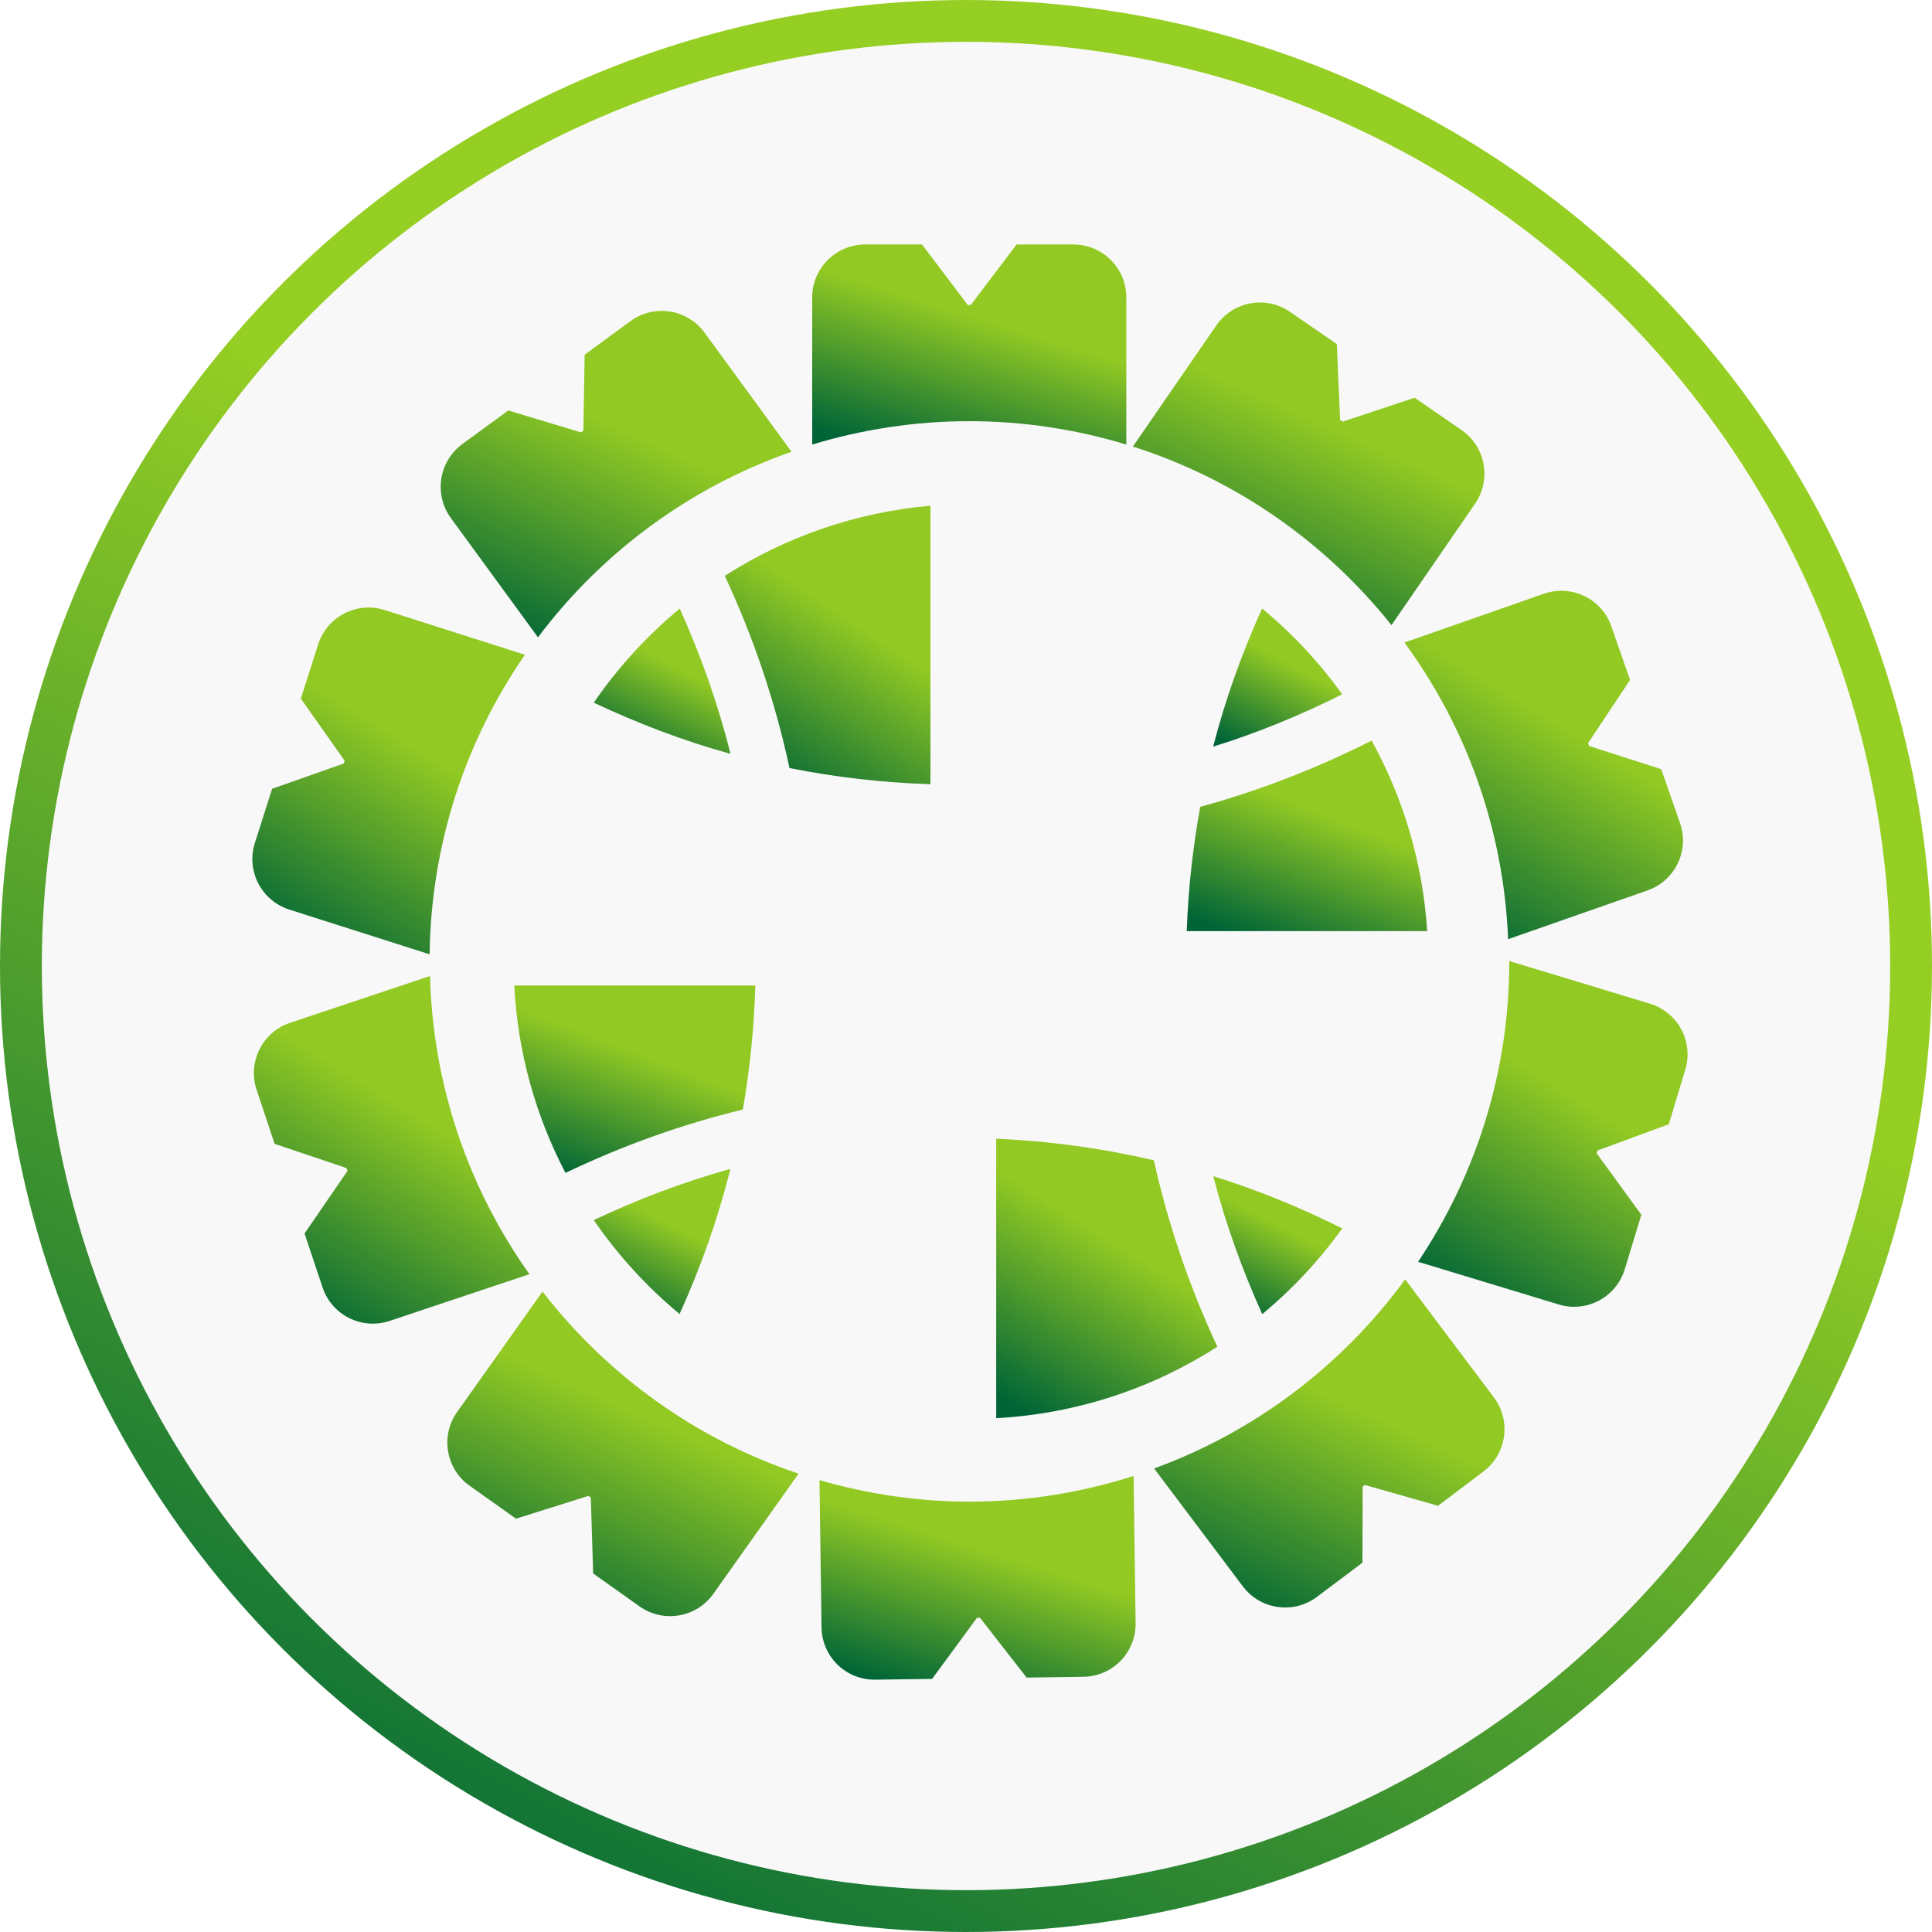 <svg width="231" height="231" viewBox="0 0 231 231" fill="none" xmlns="http://www.w3.org/2000/svg">
<path d="M111.25 93.764V60.465C102.243 61.257 93.878 64.226 86.66 68.851C90.046 76.117 92.672 83.809 94.397 91.831C99.873 92.932 105.501 93.578 111.25 93.764Z" fill="url(#paint0_linear_98_2)"/>
<path d="M87.34 90.133C85.845 84.106 83.772 78.323 81.273 72.766C77.343 76.014 73.885 79.799 70.996 84.015C76.229 86.479 81.669 88.568 87.34 90.133Z" fill="url(#paint1_linear_98_2)"/>
<path d="M70.994 145.878C73.883 150.08 77.334 153.865 81.256 157.107C83.763 151.565 85.831 145.78 87.323 139.766C81.663 141.328 76.224 143.417 70.994 145.878Z" fill="url(#paint2_linear_98_2)"/>
<path d="M90.307 117.833H61.486C61.905 125.889 64.076 133.478 67.611 140.239C74.334 137.019 81.425 134.459 88.817 132.66C89.661 127.827 90.163 122.87 90.307 117.833Z" fill="url(#paint3_linear_98_2)"/>
<path d="M160.484 146.879C155.55 144.412 150.409 142.285 145.068 140.632C146.537 146.343 148.534 151.838 150.92 157.123C154.527 154.138 157.736 150.697 160.484 146.879Z" fill="url(#paint4_linear_98_2)"/>
<path d="M160.483 83.01C157.738 79.201 154.519 75.744 150.903 72.754C148.516 78.043 146.519 83.553 145.051 89.271C150.401 87.613 155.54 85.484 160.483 83.01Z" fill="url(#paint5_linear_98_2)"/>
<path d="M141.896 111.328H170.645C170.109 103.105 167.773 95.384 163.997 88.551C157.506 91.836 150.657 94.511 143.504 96.468C142.623 101.32 142.071 106.282 141.896 111.328Z" fill="url(#paint6_linear_98_2)"/>
<path d="M137.962 138.729C131.861 137.313 125.561 136.43 119.111 136.155V169.566C128.821 169.033 137.849 165.968 145.555 161.025C142.261 153.967 139.693 146.5 137.962 138.729Z" fill="url(#paint7_linear_98_2)"/>
<path d="M200.868 98.394L198.624 91.968L189.996 89.192L189.874 88.858L194.896 81.3L192.66 74.88C191.505 71.579 187.886 69.837 184.581 70.995L167.922 76.823C175.271 86.845 179.779 99.045 180.317 112.292L196.989 106.462C200.287 105.308 202.028 101.693 200.868 98.394Z" fill="url(#paint8_linear_98_2)"/>
<path d="M166.371 74.744L176.363 60.226C178.35 57.343 177.623 53.398 174.748 51.417L169.136 47.555L160.528 50.414L160.234 50.211L159.837 41.141L154.241 37.287C151.359 35.299 147.415 36.028 145.426 38.911L135.453 53.393C147.786 57.317 158.488 64.853 166.371 74.744Z" fill="url(#paint9_linear_98_2)"/>
<path d="M115.887 50.359C122.423 50.359 128.728 51.35 134.67 53.156V35.566C134.67 32.069 131.836 29.229 128.34 29.229H121.548L116.069 36.473H115.713L110.243 29.229H103.449C99.945 29.229 97.111 32.069 97.111 35.566V53.154C103.054 51.35 109.354 50.359 115.887 50.359Z" fill="url(#paint10_linear_98_2)"/>
<path d="M64.323 76.203C71.942 66.071 82.443 58.271 94.64 54.015L84.242 39.772C82.175 36.944 78.208 36.332 75.386 38.394L69.902 42.409L69.751 51.481L69.464 51.697L60.771 49.077L55.287 53.087C52.465 55.156 51.846 59.125 53.915 61.953L64.323 76.203Z" fill="url(#paint11_linear_98_2)"/>
<path d="M62.765 78.287L45.998 72.942C42.66 71.878 39.101 73.722 38.039 77.055L35.971 83.529L41.208 90.953L41.096 91.29L32.536 94.31L30.473 100.786C29.411 104.124 31.25 107.684 34.588 108.754L51.367 114.103C51.542 100.806 55.715 88.487 62.765 78.287Z" fill="url(#paint12_linear_98_2)"/>
<path d="M51.412 116.699L34.683 122.291C31.361 123.398 29.575 126.992 30.685 130.315L32.835 136.763L41.437 139.66L41.545 140.002L36.415 147.484L38.569 153.936C39.679 157.255 43.271 159.044 46.588 157.932L63.305 152.348C56.109 142.23 51.771 129.973 51.412 116.699Z" fill="url(#paint13_linear_98_2)"/>
<path d="M64.868 154.432L54.659 168.82C52.631 171.67 53.305 175.634 56.158 177.651L61.7 181.582L70.355 178.857L70.642 179.058L70.921 188.128L76.463 192.066C79.316 194.09 83.274 193.415 85.294 190.566L95.485 176.196C83.221 172.108 72.62 164.44 64.868 154.432Z" fill="url(#paint14_linear_98_2)"/>
<path d="M115.886 179.544C109.665 179.544 103.672 178.613 97.981 176.974L98.227 194.58C98.275 198.081 101.149 200.885 104.646 200.828L111.447 200.739L116.821 193.425H117.17L122.752 200.579L129.539 200.485C133.043 200.435 135.836 197.559 135.781 194.054L135.539 176.469C129.343 178.455 122.742 179.544 115.886 179.544Z" fill="url(#paint15_linear_98_2)"/>
<path d="M168.008 152.967C160.523 163.219 150.117 171.151 137.992 175.579L148.596 189.669C150.703 192.468 154.671 193.032 157.467 190.925L162.902 186.841L162.926 177.752L163.206 177.555L171.938 180.036L177.359 175.948C180.155 173.845 180.712 169.868 178.612 167.074L168.008 152.967Z" fill="url(#paint16_linear_98_2)"/>
<path d="M197.278 120.006L180.454 114.905C180.454 114.919 180.459 114.933 180.459 114.948C180.459 128.245 176.433 140.596 169.551 150.867L186.373 155.97C189.723 156.989 193.253 155.097 194.267 151.75L196.248 145.239L190.907 137.899L191.012 137.557L199.531 134.421L201.495 127.91C202.518 124.566 200.624 121.03 197.278 120.006Z" fill="url(#paint17_linear_98_2)"/>
<circle cx="115.5" cy="115.5" r="113" fill="black" fill-opacity="0.03" stroke="url(#paint18_linear_98_2)" stroke-width="5"/>
<defs>
<linearGradient id="paint0_linear_98_2" x1="87.355" y1="91.371" x2="99.653" y2="72.741" gradientUnits="userSpaceOnUse">
<stop stop-color="#006838"/>
<stop offset="1" stop-color="#96CF24"/>
</linearGradient>
<linearGradient id="paint1_linear_98_2" x1="71.458" y1="88.884" x2="77.155" y2="77.885" gradientUnits="userSpaceOnUse">
<stop stop-color="#006838"/>
<stop offset="1" stop-color="#96CF24"/>
</linearGradient>
<linearGradient id="paint2_linear_98_2" x1="71.455" y1="155.86" x2="77.142" y2="144.874" gradientUnits="userSpaceOnUse">
<stop stop-color="#006838"/>
<stop offset="1" stop-color="#96CF24"/>
</linearGradient>
<linearGradient id="paint3_linear_98_2" x1="62.3" y1="138.629" x2="68.264" y2="122.891" gradientUnits="userSpaceOnUse">
<stop stop-color="#006838"/>
<stop offset="1" stop-color="#96CF24"/>
</linearGradient>
<linearGradient id="paint4_linear_98_2" x1="145.504" y1="155.938" x2="150.935" y2="145.523" gradientUnits="userSpaceOnUse">
<stop stop-color="#006838"/>
<stop offset="1" stop-color="#96CF24"/>
</linearGradient>
<linearGradient id="paint5_linear_98_2" x1="145.487" y1="88.084" x2="150.928" y2="77.655" gradientUnits="userSpaceOnUse">
<stop stop-color="#006838"/>
<stop offset="1" stop-color="#96CF24"/>
</linearGradient>
<linearGradient id="paint6_linear_98_2" x1="142.709" y1="109.691" x2="148.857" y2="93.77" gradientUnits="userSpaceOnUse">
<stop stop-color="#006838"/>
<stop offset="1" stop-color="#96CF24"/>
</linearGradient>
<linearGradient id="paint7_linear_98_2" x1="119.858" y1="167.165" x2="131.842" y2="147.708" gradientUnits="userSpaceOnUse">
<stop stop-color="#006838"/>
<stop offset="1" stop-color="#96CF24"/>
</linearGradient>
<linearGradient id="paint8_linear_98_2" x1="168.863" y1="109.298" x2="183.735" y2="84.905" gradientUnits="userSpaceOnUse">
<stop stop-color="#006838"/>
<stop offset="1" stop-color="#96CF24"/>
</linearGradient>
<linearGradient id="paint9_linear_98_2" x1="136.64" y1="71.972" x2="148.192" y2="46.152" gradientUnits="userSpaceOnUse">
<stop stop-color="#006838"/>
<stop offset="1" stop-color="#96CF24"/>
</linearGradient>
<linearGradient id="paint10_linear_98_2" x1="98.172" y1="51.437" x2="103.616" y2="33.907" gradientUnits="userSpaceOnUse">
<stop stop-color="#006838"/>
<stop offset="1" stop-color="#96CF24"/>
</linearGradient>
<linearGradient id="paint11_linear_98_2" x1="53.876" y1="73.398" x2="65.669" y2="47.395" gradientUnits="userSpaceOnUse">
<stop stop-color="#006838"/>
<stop offset="1" stop-color="#96CF24"/>
</linearGradient>
<linearGradient id="paint12_linear_98_2" x1="31.093" y1="111.123" x2="46.009" y2="87.067" gradientUnits="userSpaceOnUse">
<stop stop-color="#006838"/>
<stop offset="1" stop-color="#96CF24"/>
</linearGradient>
<linearGradient id="paint13_linear_98_2" x1="31.286" y1="155.275" x2="46.182" y2="131.048" gradientUnits="userSpaceOnUse">
<stop stop-color="#006838"/>
<stop offset="1" stop-color="#96CF24"/>
</linearGradient>
<linearGradient id="paint14_linear_98_2" x1="54.675" y1="190.445" x2="66.345" y2="164.533" gradientUnits="userSpaceOnUse">
<stop stop-color="#006838"/>
<stop offset="1" stop-color="#96CF24"/>
</linearGradient>
<linearGradient id="paint15_linear_98_2" x1="99.048" y1="199.078" x2="104.643" y2="181.268" gradientUnits="userSpaceOnUse">
<stop stop-color="#006838"/>
<stop offset="1" stop-color="#96CF24"/>
</linearGradient>
<linearGradient id="paint16_linear_98_2" x1="139.176" y1="189.38" x2="151.081" y2="163.301" gradientUnits="userSpaceOnUse">
<stop stop-color="#006838"/>
<stop offset="1" stop-color="#96CF24"/>
</linearGradient>
<linearGradient id="paint17_linear_98_2" x1="170.461" y1="153.275" x2="185.39" y2="129.403" gradientUnits="userSpaceOnUse">
<stop stop-color="#006838"/>
<stop offset="1" stop-color="#96CF24"/>
</linearGradient>
<linearGradient id="paint18_linear_98_2" x1="6.525" y1="214.397" x2="79.609" y2="64.467" gradientUnits="userSpaceOnUse">
<stop stop-color="#006838"/>
<stop offset="1" stop-color="#96CF24"/>
</linearGradient>
</defs>
</svg>
